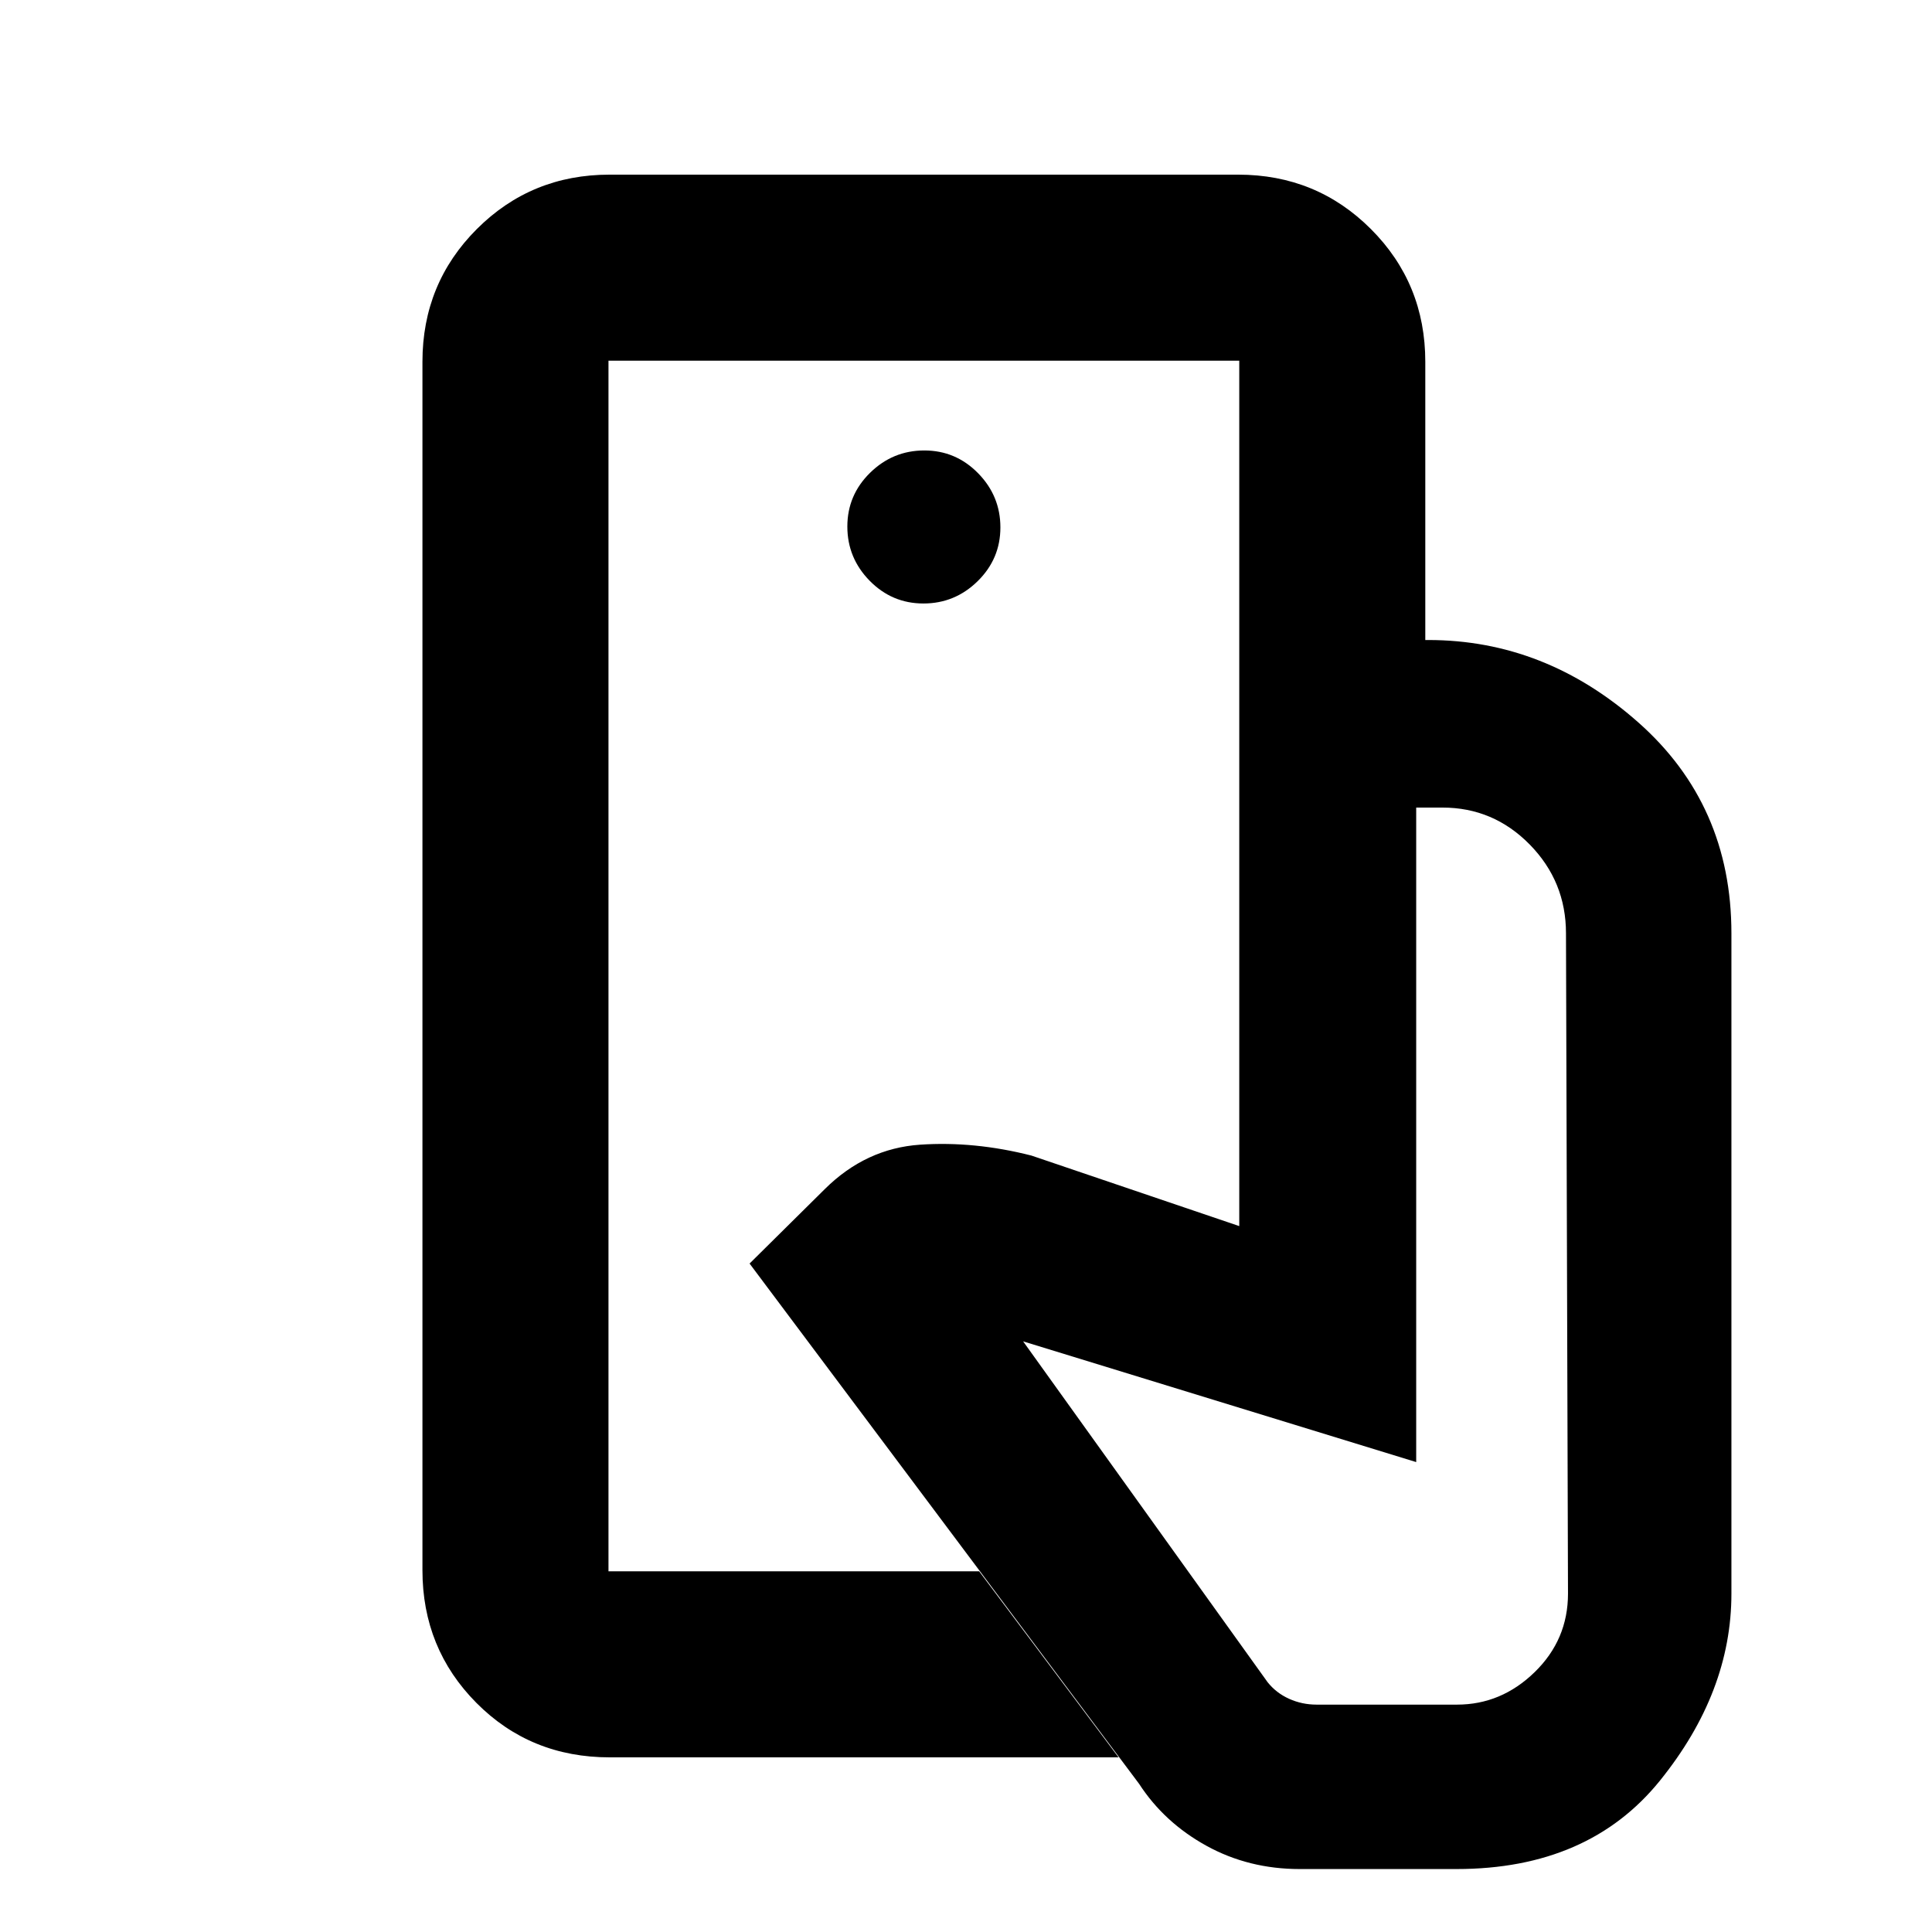 <svg xmlns="http://www.w3.org/2000/svg" height="20" viewBox="0 -960 960 960" width="20"><path d="M302.35-179.22v-601.56 601.56ZM645.84-31.28q-25.4 0-46.38-11.57-20.98-11.56-33.48-30.82L372.46-332.15l37.41-37.03q20.37-20.19 47.32-22.03 26.94-1.83 55.33 5.41l103.26 35.04v-291.22h93.94q58.07 0 104.34 40.94t46.27 104.82v328.09q0 48.89-35.48 92.87-35.48 43.98-101.14 43.98h-77.87Zm-342.81-55.5q-39.42 0-66.27-27.03-26.85-27.03-26.85-65.97v-600.44q0-38.94 27.03-65.97t65.97-27.03h312.31q38.94 0 65.97 27.03t27.03 65.97v138.24h-92.44v-138.8H302.35v601.56h184.19l69.27 92.44H303.03Zm155.83-573.35q15.63 0 26.93-11.09 11.3-11.09 11.3-26.72 0-15.63-11.09-26.93-11.09-11.3-26.72-11.3-15.64 0-26.94 11.09t-11.3 26.72q0 15.63 11.09 26.93 11.09 11.3 26.73 11.3ZM654.2-112.98h69.78q22 0 38.58-16.14 16.57-16.13 16.57-39.01l-1-328.09q0-25.78-18.02-44.14-18.03-18.36-43.35-18.36H703.7v325.22l-195.31-59.98 121.46 169.33q4.26 5.37 10.69 8.27 6.42 2.9 13.66 2.9Z"/></svg>